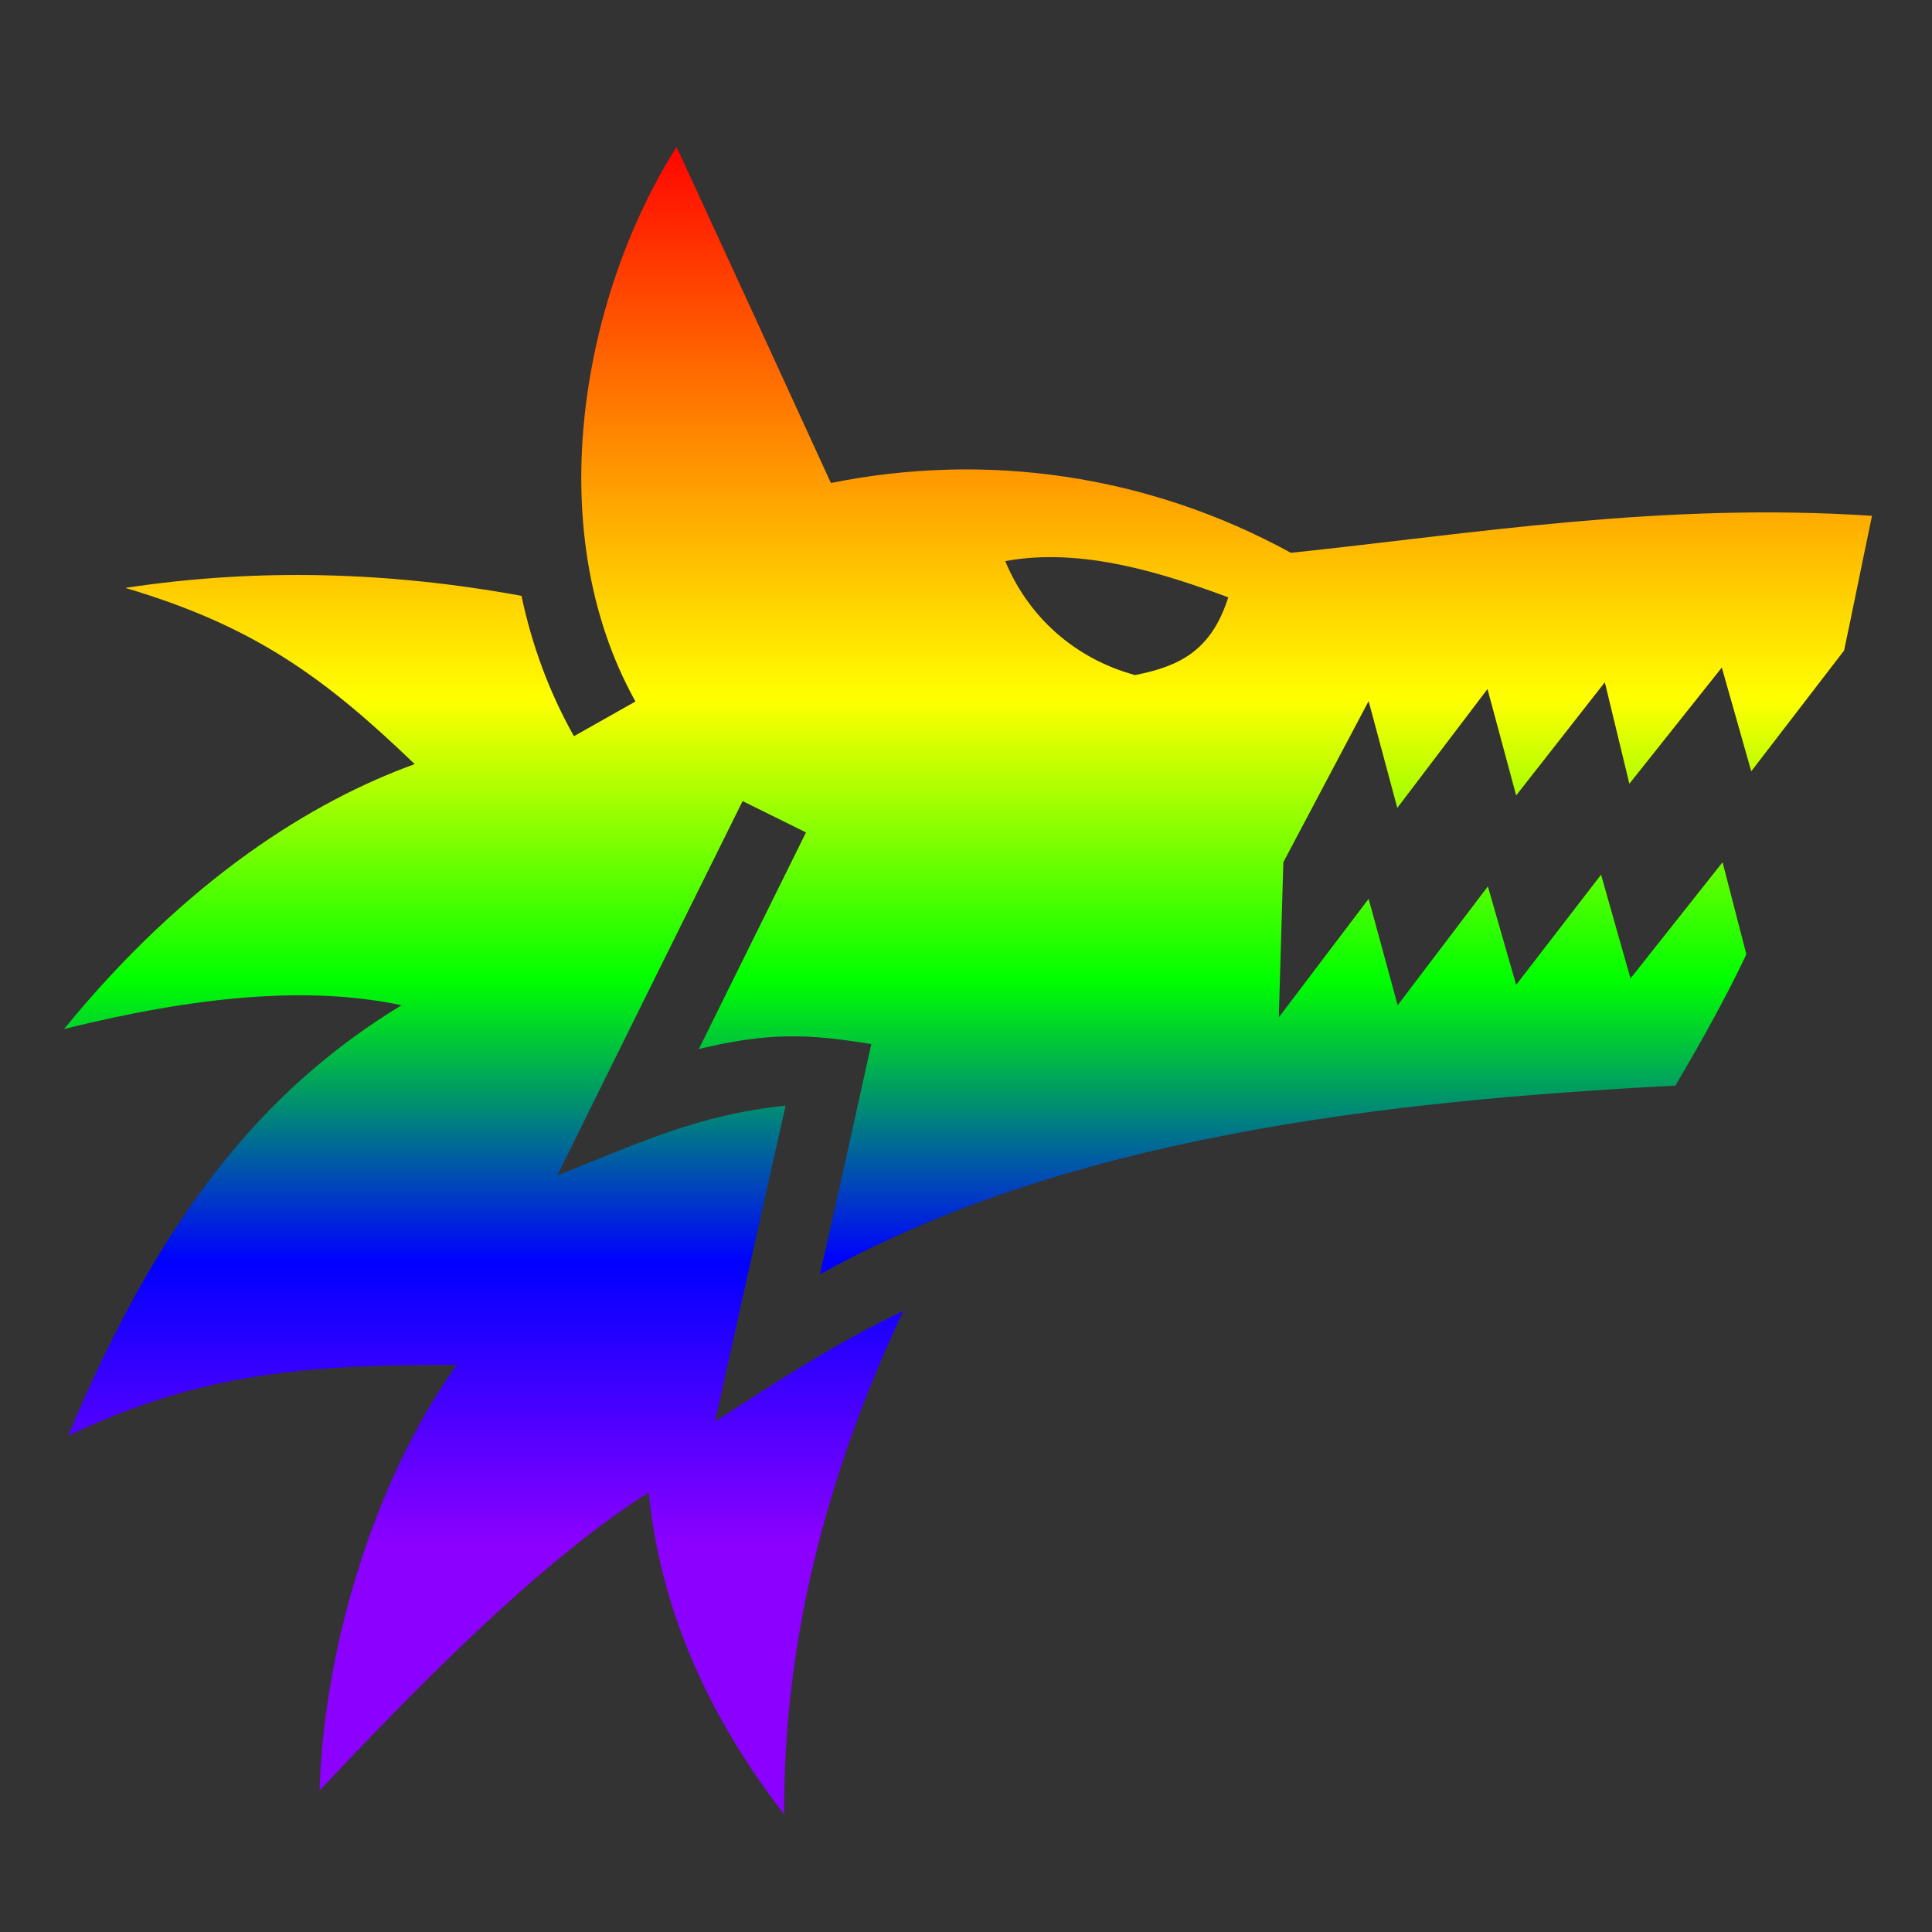<svg xmlns="http://www.w3.org/2000/svg" width="1em" height="1em" viewBox="0 0 512 512">
  <rect x="0" y="0" width="512" height="512" fill="#333333" stroke="none"/>
  <defs>
    <linearGradient id="pride-gradient" x1="0%" y1="0%" x2="0%" y2="100%">
      <stop offset="0%" style="stop-color: #FF0000; stop-opacity: 1" /> <!-- Red -->
      <stop offset="16.66%" style="stop-color: #FF7F00; stop-opacity: 1" /> <!-- Orange -->
      <stop offset="33.33%" style="stop-color: #FFFF00; stop-opacity: 1" /> <!-- Yellow -->
      <stop offset="50%" style="stop-color: #00FF00; stop-opacity: 1" /> <!-- Green -->
      <stop offset="66.66%" style="stop-color: #0000FF; stop-opacity: 1" /> <!-- Blue -->
      <stop offset="83.33%" style="stop-color: #8B00FF; stop-opacity: 1" /> <!-- Violet -->
    </linearGradient>
  </defs>
<path fill="url(#pride-gradient)" d="M179.3 38.94C154.7 77.7 142.7 139.7 168.4 185.9l-16.3 9.2c-6.7-11.9-11.2-24.4-13.9-37.2c-34.5-6.3-69.42-7.5-104.98-2.1c34.07 10.1 52.77 23.7 76.68 46.7c-26.82 9.7-60.25 30.2-92.93 70.2c35.47-8.8 64.83-11.5 89.43-6.3c-36.94 22.5-64.06 56.1-88.34 114.1c35.9-17.2 64.89-18.8 102.94-18.8c-23.07 32.7-35.27 77.2-36.31 112.8c24.51-26 57.61-60.2 87.21-79c3 29.9 15 58.3 35.9 85.3c-.2-43.9 10.3-88.3 31.6-133.4c-18.8 9-32.4 18.1-49.9 29.3c6.2-27.9 12.4-55.8 18.7-83.7c-23.3 2.4-39 10-60.5 18.5c16.3-33.1 32.7-66.1 49.1-99.2l16.8 8.3l-28.4 57.4c18.4-4.4 28.7-4.1 45.7-1.3c-4.5 20.4-9 40.7-13.6 61c65.3-36.2 148.3-45.9 226.7-50c7.6-12.9 13.8-24.2 18.8-34.8l-6.3-24.4l-24.4 30.8l-7.8-27.5l-22.5 29.2l-7.5-26.1l-23.9 31.5l-7.7-28.2l-23.8 31.4l1.2-41.1l22.6-42.7l7.6 28.3l23.9-31.5l7.6 28.2l23.5-30l6.5 26.9l24.5-30.8l7.8 27.5l24.6-32c2.3-10.8 4.6-22.4 7.4-35.7c-55.5-3.7-106.3 4.8-154 9.8c-38-20.8-80.8-26.8-121.9-18.5c-13.6-29.69-27.2-59.38-40.9-89.06M325.5 158.3c-4.5 14.2-13 18.3-24.7 20.6c-16.1-4.4-28.3-15.5-34.4-30.2c20.4-3.8 42.4 3.4 59.1 9.6"/></svg>
